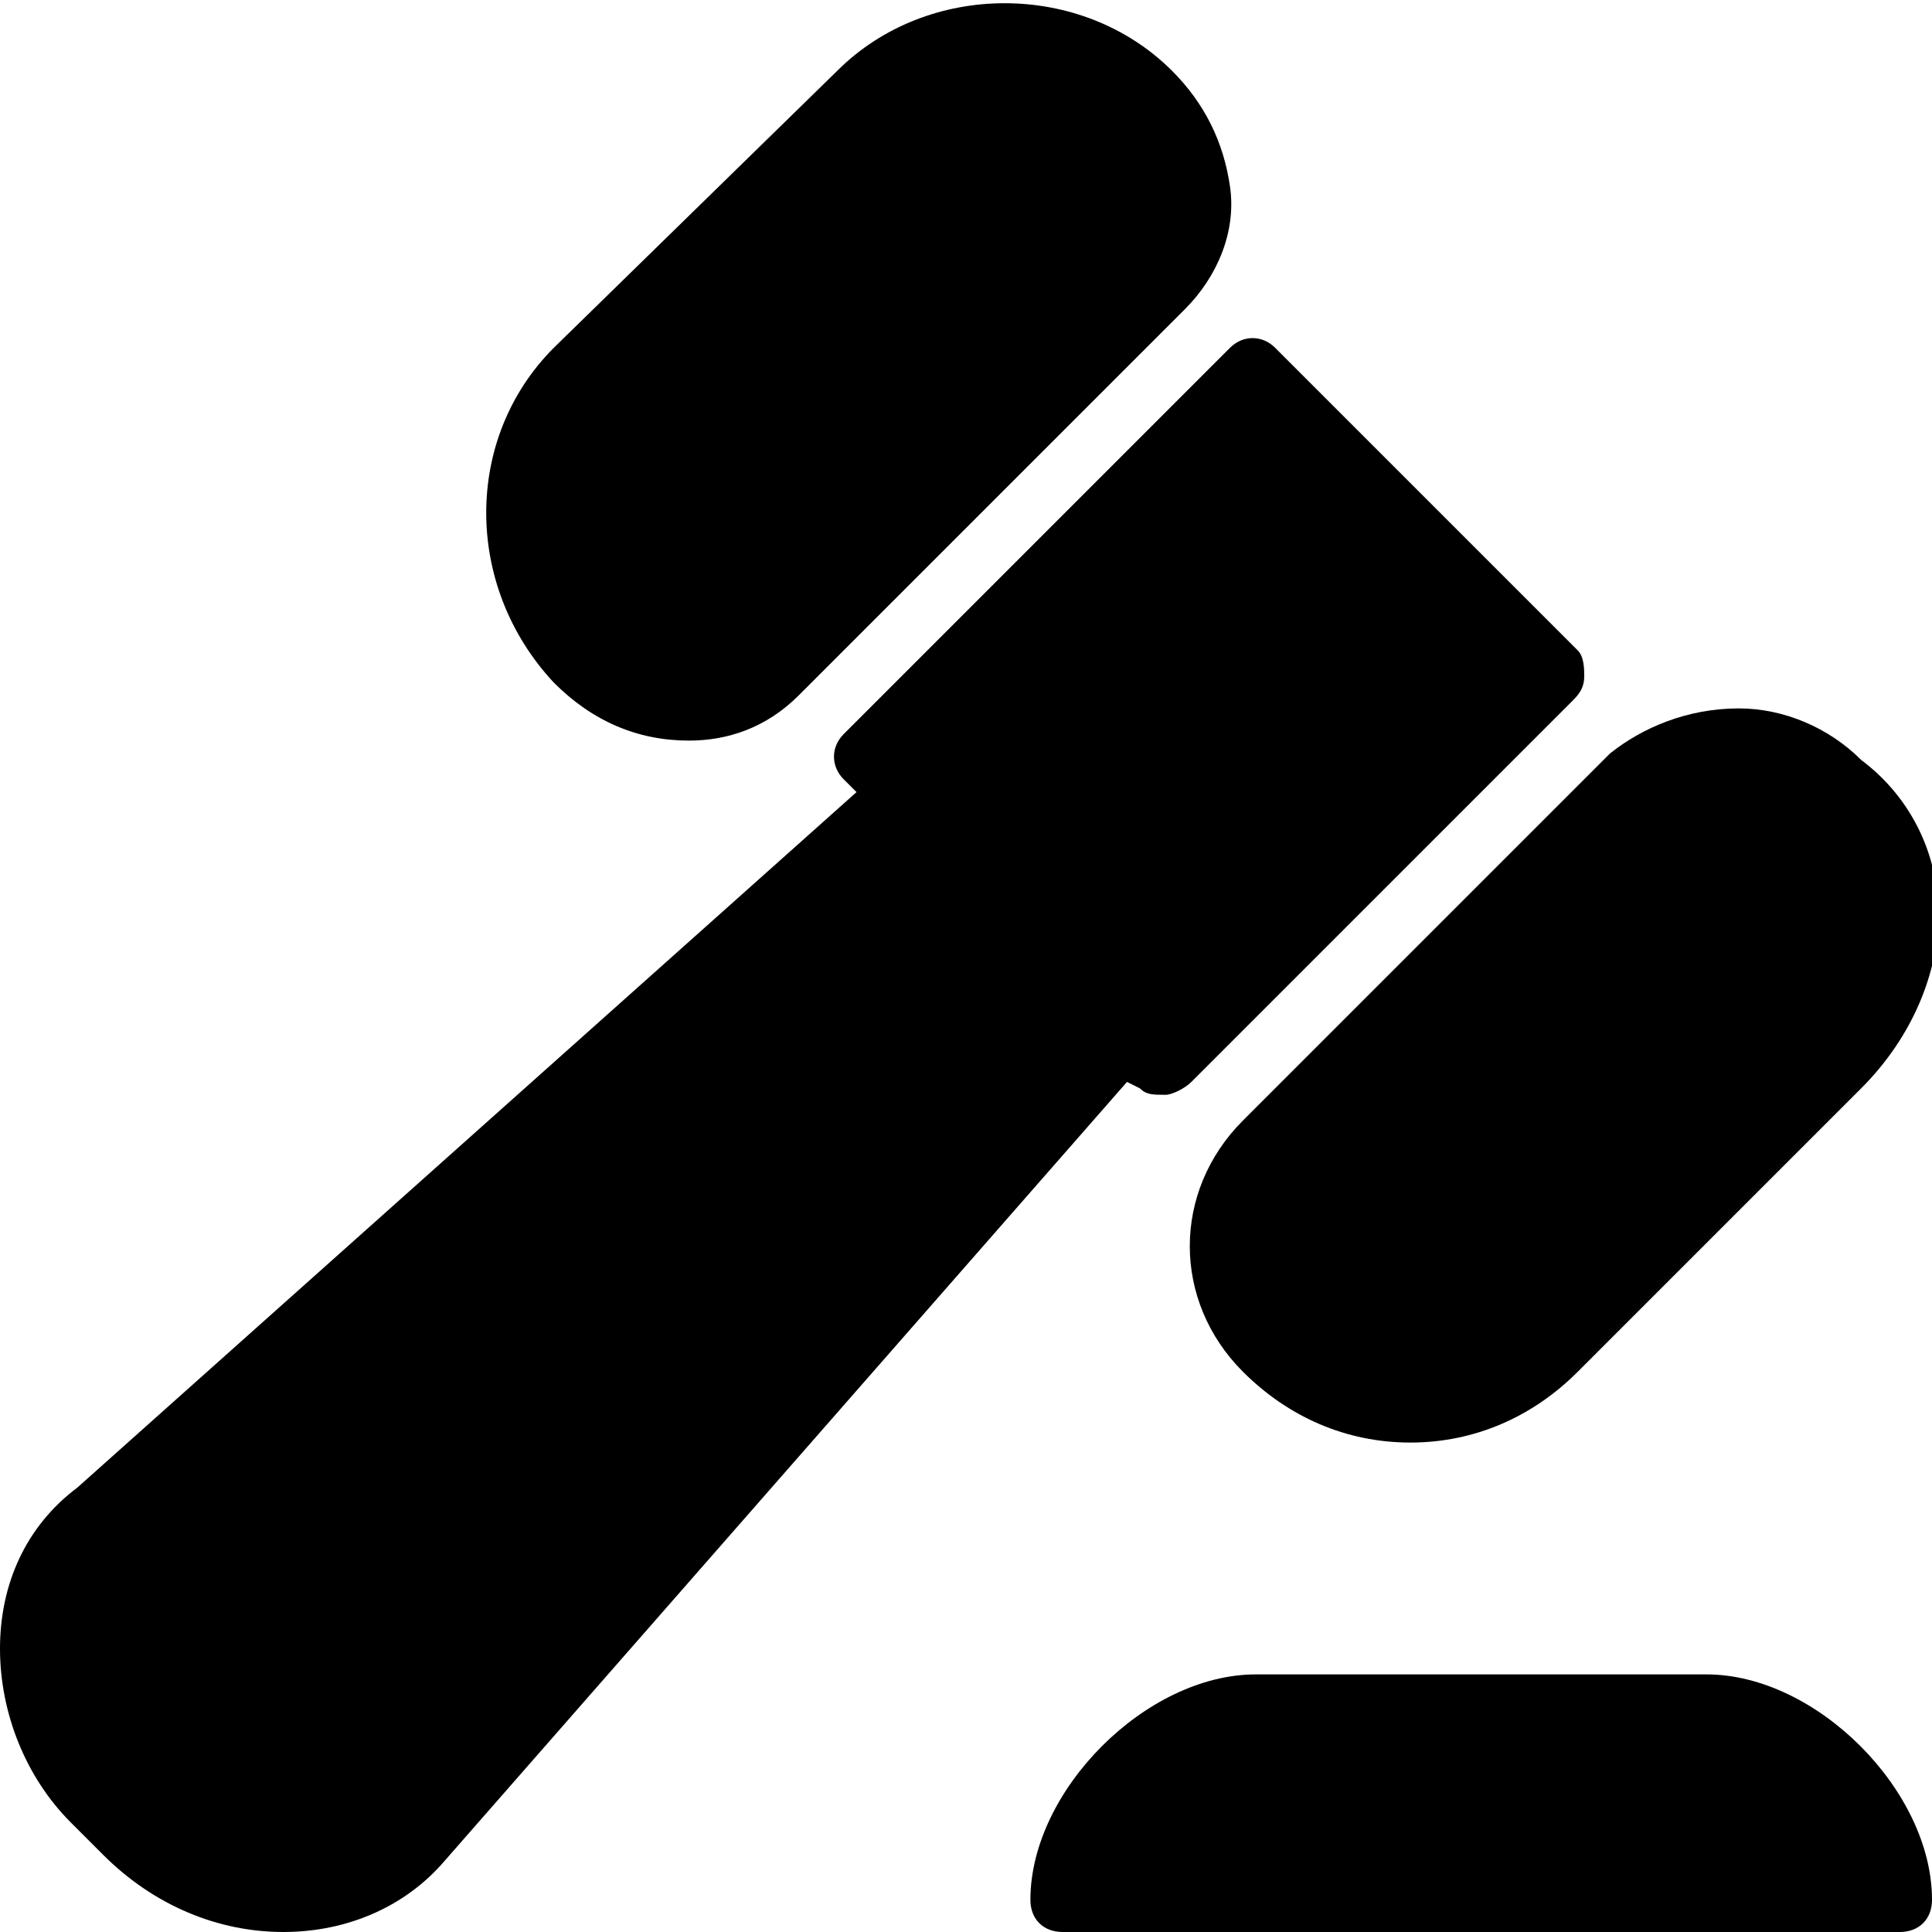 <?xml version="1.0" encoding="utf-8"?>
<!-- Generator: Adobe Illustrator 19.0.0, SVG Export Plug-In . SVG Version: 6.00 Build 0)  -->
<svg version="1.1" id="Layer_1" xmlns="http://www.w3.org/2000/svg" xmlns:xlink="http://www.w3.org/1999/xlink" x="0px" y="0px"
	 viewBox="0 0 30 30" style="enable-background:new 0 0 30 30;" xml:space="preserve">
<g>
	<g>
		<path d="M19.3,21.3c0.7,0.7,1.6,1.1,2.6,1.1c1,0,1.9-0.4,2.6-1.1l4.4-4.4c0.8-0.8,1.2-1.8,1.2-2.7c0-0.9-0.4-1.8-1.2-2.4
			C28.4,11.3,27.7,11,27,11c-0.8,0-1.5,0.3-2,0.7l-5.7,5.7C18.2,18.5,18.2,20.2,19.3,21.3z"/>
	</g>
	<g>
		<path d="M17.7,16.9c0.1,0.1,0.2,0.1,0.4,0.1c0,0,0,0,0,0c0.1,0,0.3-0.1,0.4-0.2c0,0,0.1-0.1,0.1-0.1l5.7-5.7c0,0,0.1-0.1,0.1-0.1
			c0.1-0.1,0.2-0.2,0.2-0.4c0-0.1,0-0.3-0.1-0.4l-4.7-4.7c-0.2-0.2-0.5-0.2-0.7,0l-6,6c-0.2,0.2-0.2,0.5,0,0.7l0.2,0.2L1.2,23.1
			C0.4,23.7,0,24.6,0,25.6c0,1,0.4,2,1.1,2.7l0.5,0.5C2.4,29.6,3.4,30,4.4,30l0,0c1,0,1.9-0.4,2.5-1.1l10.6-12.1L17.7,16.9z"/>
	</g>
	<g>
		<path d="M10.7,11.5c0.6,0,1.2-0.2,1.7-0.7l6-6c0.5-0.5,0.8-1.2,0.7-1.9c-0.1-0.7-0.4-1.3-0.9-1.8c-1.4-1.4-3.8-1.4-5.2,0L8.6,5.4
			c-1.4,1.4-1.4,3.7,0,5.2C9.2,11.2,9.9,11.5,10.7,11.5z"/>
	</g>
	<g>
		<path d="M26.5,26h-7c-1.7,0-3.5,1.8-3.5,3.5c0,0.3,0.2,0.5,0.5,0.5h13c0.3,0,0.5-0.2,0.5-0.5C30,27.8,28.2,26,26.5,26z"/>
	</g>
</g>
</svg>
